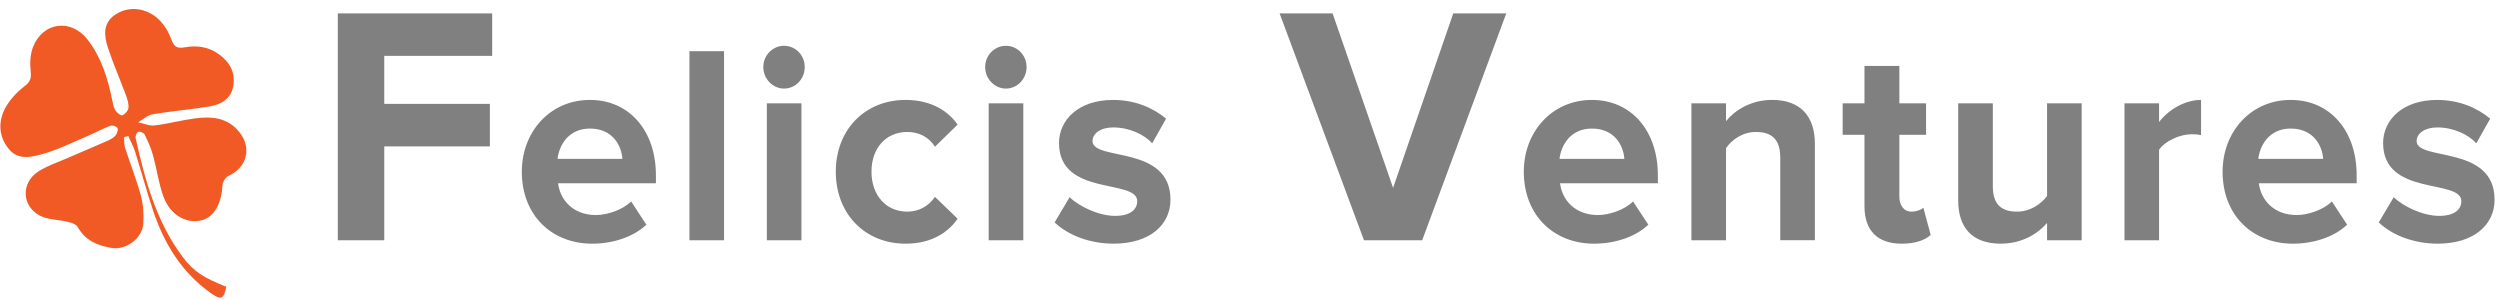 <svg width="242" height="29" viewBox="0 0 242 29" xmlns="http://www.w3.org/2000/svg"><title>Imported Layers</title><g fill="none" fill-rule="evenodd"><path d="M21.902 27.76c-.23 1.197-.493 1.32-1.472.63-2.827-2-4.544-4.795-5.616-8.02-.626-1.885-1.145-3.806-1.743-5.703-.162-.52-.436-1.004-.658-1.504l-.41.118c.03.336-.004.692.096 1.004.503 1.558 1.112 3.087 1.54 4.664.233.855.285 1.795.233 2.686-.08 1.42-1.646 2.603-3.08 2.363-1.34-.225-2.547-.708-3.265-2.02-.146-.268-.615-.42-.964-.505-.9-.223-1.918-.184-2.705-.6-1.776-.938-1.83-3.195-.142-4.277.872-.558 1.888-.892 2.847-1.31 1.28-.56 2.57-1.095 3.846-1.66.284-.126.586-.285.78-.514.15-.177.265-.542.18-.72-.076-.155-.5-.288-.69-.216-.748.284-1.456.673-2.194.987-1.41.6-2.797 1.297-4.26 1.718-1.1.316-2.415.672-3.34-.422-.994-1.176-1.095-2.614-.407-3.94.432-.834 1.14-1.594 1.893-2.17.576-.442.672-.778.597-1.46-.084-.77-.047-1.637.233-2.347.952-2.415 3.678-2.765 5.276-.71 1.34 1.722 1.957 3.76 2.387 5.865.07.34.13.708.308.994.14.225.53.53.67.47.26-.11.56-.445.59-.714.042-.393-.092-.827-.235-1.213-.58-1.568-1.258-3.103-1.776-4.692-.356-1.088-.442-2.297.643-3.06 1.196-.842 2.6-.776 3.765-.03.73.47 1.357 1.325 1.668 2.145.298.784.457 1.154 1.396.983 1.147-.21 2.297-.06 3.302.673 1.09.797 1.64 1.836 1.364 3.174-.245 1.187-1.2 1.7-2.277 1.877-1.826.3-3.674.448-5.495.756-.5.085-.946.507-1.417.776.532.11 1.08.367 1.593.306 1.316-.157 2.608-.51 3.923-.683 1.612-.214 3.172-.076 4.287 1.334 1.23 1.553.725 3.42-1.058 4.237-.28.128-.564.58-.58.893-.087 1.823-.843 3.137-2.06 3.414-1.474.333-3.007-.537-3.654-2.308-.475-1.3-.653-2.707-1.027-4.048-.19-.688-.495-1.35-.812-1.993-.074-.15-.443-.275-.612-.22-.136.047-.284.406-.245.584.91 4.073 1.994 8.09 4.546 11.507 1.067 1.428 2.026 2.02 4.236 2.903" fill="#F15A24"/><path d="M32.7 23.257V1.294h14.943V5.41H37.196v4.642H47.42v4.117H37.197v9.087H32.7M50.513 16.616c0-3.842 2.718-6.943 6.596-6.943 3.798 0 6.383 2.964 6.383 7.3v.768h-9.47c.21 1.675 1.503 3.075 3.666 3.075 1.08 0 2.585-.494 3.403-1.317l1.477 2.25c-1.267 1.208-3.27 1.84-5.25 1.84-3.88 0-6.807-2.72-6.807-6.972zm6.596-4.172c-2.085 0-2.983 1.62-3.14 2.937h6.278c-.08-1.26-.924-2.936-3.14-2.936zM66.738 4.953h3.35v18.304h-3.35V4.953zM73.888 6.49c0-1.153.923-2.058 2.004-2.058 1.108 0 2.006.905 2.006 2.058 0 1.152-.898 2.085-2.006 2.085-1.08 0-2.004-.933-2.004-2.085zm.342 3.512h3.35v13.255h-3.35V10.002zM80.905 16.616c0-4.06 2.823-6.943 6.754-6.943 2.61 0 4.193 1.18 5.037 2.387l-2.19 2.14c-.606-.932-1.53-1.426-2.69-1.426-2.032 0-3.456 1.537-3.456 3.842 0 2.304 1.425 3.87 3.457 3.87 1.16 0 2.084-.55 2.69-1.428l2.19 2.113c-.844 1.237-2.427 2.417-5.038 2.417-3.932 0-6.755-2.882-6.755-6.97M95.363 6.49c0-1.153.922-2.058 2.005-2.058 1.107 0 2.004.905 2.004 2.058 0 1.152-.897 2.085-2.004 2.085-1.083 0-2.005-.933-2.005-2.085zm.342 3.512h3.35v13.255h-3.35V10.002zM102.09 21.528l1.45-2.442c.924.905 2.823 1.81 4.405 1.81 1.45 0 2.137-.603 2.137-1.426 0-2.195-7.57-.412-7.57-5.626 0-2.223 1.872-4.17 5.223-4.17 2.163 0 3.878.767 5.144 1.81l-1.347 2.388c-.764-.85-2.215-1.537-3.772-1.537-1.212 0-2.004.576-2.004 1.317 0 1.976 7.546.33 7.546 5.68 0 2.415-1.98 4.255-5.514 4.255-2.216 0-4.353-.77-5.7-2.06M132.033 23.257l-8.168-21.963h5.128l5.858 16.893 5.825-16.893h5.13l-8.137 21.963h-5.635M147.504 16.616c0-3.842 2.717-6.943 6.595-6.943 3.798 0 6.383 2.964 6.383 7.3v.768h-9.47c.21 1.675 1.503 3.075 3.667 3.075 1.08 0 2.585-.494 3.402-1.317l1.478 2.25c-1.266 1.208-3.272 1.84-5.25 1.84-3.878 0-6.806-2.72-6.806-6.972zm6.595-4.172c-2.086 0-2.982 1.62-3.14 2.937h6.278c-.08-1.26-.923-2.936-3.14-2.936zM172.33 23.257v-8.013c0-1.84-.924-2.47-2.35-2.47-1.318 0-2.347.77-2.9 1.564v8.92h-3.352V10h3.35v1.73c.818-1.016 2.375-2.06 4.46-2.06 2.796 0 4.142 1.647 4.142 4.227v9.357h-3.35M180.48 19.964v-6.916h-2.11v-3.046h2.11V6.38h3.378v3.622h2.585v3.046h-2.585v5.983c0 .824.422 1.455 1.16 1.455.5 0 .977-.192 1.162-.384l.71 2.635c-.5.468-1.396.852-2.794.852-2.35 0-3.615-1.263-3.615-3.623M198.156 23.257v-1.674c-.87 1.016-2.4 2.004-4.486 2.004-2.795 0-4.116-1.592-4.116-4.172v-9.413h3.352v8.04c0 1.84.923 2.443 2.348 2.443 1.292 0 2.322-.74 2.902-1.51v-8.973h3.35v13.255h-3.35M205.648 23.257V10.002h3.35v1.81c.898-1.18 2.48-2.14 4.064-2.14v3.404c-.238-.055-.554-.083-.924-.083-1.107 0-2.585.66-3.14 1.51v8.754h-3.35M215.146 16.616c0-3.842 2.718-6.943 6.596-6.943 3.798 0 6.384 2.964 6.384 7.3v.768h-9.47c.21 1.675 1.503 3.075 3.666 3.075 1.08 0 2.586-.494 3.404-1.317l1.477 2.25c-1.267 1.208-3.27 1.84-5.25 1.84-3.878 0-6.807-2.72-6.807-6.972zm6.596-4.172c-2.084 0-2.98 1.62-3.14 2.937h6.28c-.08-1.26-.924-2.936-3.14-2.936zM230.263 21.528l1.45-2.442c.924.905 2.823 1.81 4.407 1.81 1.45 0 2.137-.603 2.137-1.426 0-2.195-7.572-.412-7.572-5.626 0-2.223 1.873-4.17 5.224-4.17 2.162 0 3.877.767 5.143 1.81l-1.345 2.388c-.765-.85-2.216-1.537-3.773-1.537-1.213 0-2.005.576-2.005 1.317 0 1.976 7.545.33 7.545 5.68 0 2.415-1.978 4.255-5.513 4.255-2.217 0-4.354-.77-5.7-2.06" fill="gray"/></g></svg>